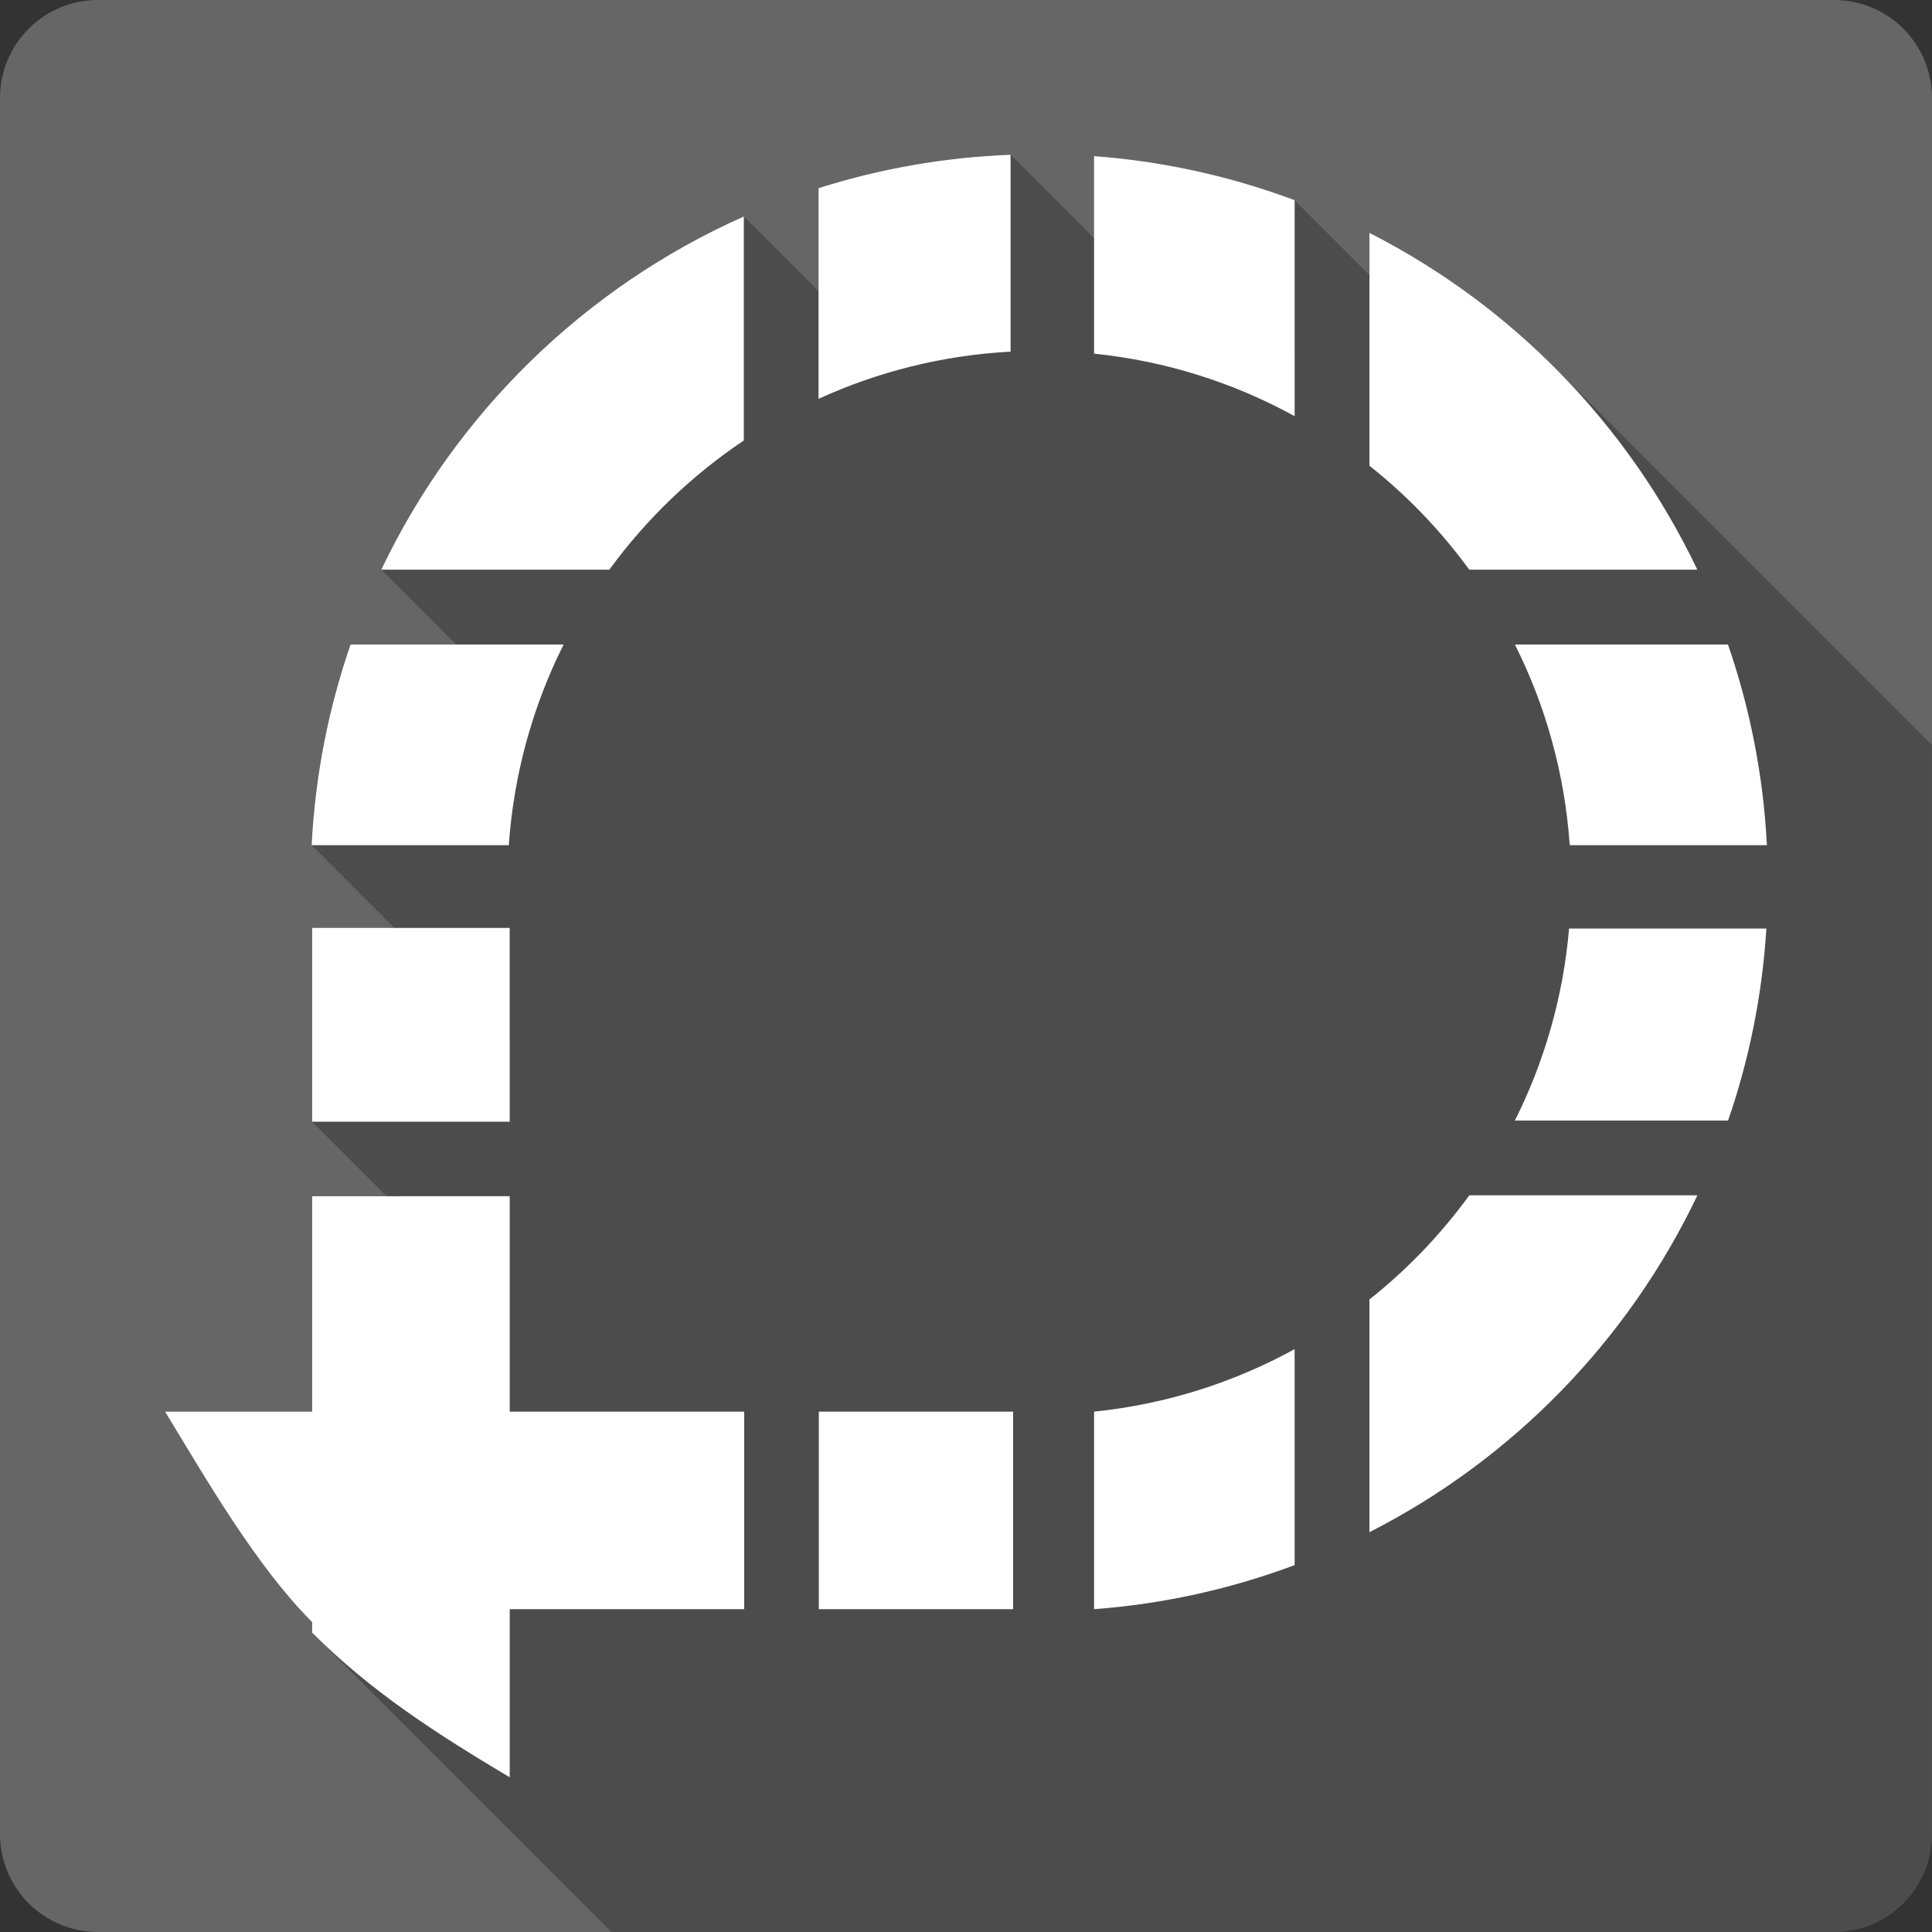 <?xml version="1.0" encoding="UTF-8" standalone="no"?>
<svg
   xmlns:dc="http://purl.org/dc/elements/1.1/"
   xmlns:cc="http://creativecommons.org/ns#"
   xmlns:rdf="http://www.w3.org/1999/02/22-rdf-syntax-ns#"
   xmlns:svg="http://www.w3.org/2000/svg"
   xmlns="http://www.w3.org/2000/svg"
   xmlns:xlink="http://www.w3.org/1999/xlink"
   xmlns:sodipodi="http://sodipodi.sourceforge.net/DTD/sodipodi-0.dtd"
   xmlns:inkscape="http://www.inkscape.org/namespaces/inkscape"
   viewBox="0 0 512 512"
   id="svg2"
   version="1.1"
   inkscape:version="0.91+devel r13804 custom"
   sodipodi:docname="screenshot.svg">
  <rect x="0" y="0" width="512" height="512" fill="#333333" stroke="none"/>
  <sodipodi:namedview
     pagecolor="#ffffff"
     bordercolor="#666666"
     borderopacity="1"
     objecttolerance="10"
     gridtolerance="10"
     guidetolerance="10"
     inkscape:pageopacity="0"
     inkscape:pageshadow="2"
     inkscape:window-width="1366"
     inkscape:window-height="709"
     id="namedview470"
     showgrid="false"
     inkscape:zoom="0.4609375"
     inkscape:cx="-8.6779661"
     inkscape:cy="237.55932"
     inkscape:window-x="-2"
     inkscape:window-y="-3"
     inkscape:window-maximized="1"
     inkscape:current-layer="svg2" />
  <defs
     id="defs4">
    <filter
       style="color-interpolation-filters:sRGB"
       id="filter9">
      <feGaussianBlur
         stdDeviation="1.71"
         id="feGaussianBlur11" />
    </filter>
    <linearGradient
       gradientTransform="scale(1.006.994)"
       gradientUnits="userSpaceOnUse"
       xlink:href="#0"
       y2="7.02"
       x2="0"
       y1="92.54"
       id="linearGradient13" />
    <linearGradient
       gradientTransform="scale(1.006.994)"
       gradientUnits="userSpaceOnUse"
       xlink:href="#0"
       y2="7.02"
       x2="0"
       y1="92.54"
       id="linearGradient15" />
    <linearGradient
       gradientTransform="scale(1.006.994)"
       gradientUnits="userSpaceOnUse"
       id="0"
       y2="7.02"
       x2="0"
       y1="92.54">
      <stop
         id="stop18" />
      <stop
         offset="1"
         style="stop-opacity:.588"
         id="stop20" />
    </linearGradient>
    <clipPath
       id="0-2">
      <path
         id="path3886"
         d="m26 0c-14.397 0-26 11.603-26 26v460c0 14.397 11.603 26 26 26h460c14.397 0 26-11.603 26-26v-460c0-14.397-11.603-26-26-26h-460" />
    </clipPath>
    <filter
       id="filter4868"
       style="color-interpolation-filters:sRGB">
      <feGaussianBlur
         id="feGaussianBlur4870"
         stdDeviation="1.71" />
    </filter>
    <linearGradient
       id="linearGradient4872"
       y1="92.54"
       x2="0"
       y2="7.02"
       xlink:href="#0-7"
       gradientUnits="userSpaceOnUse"
       gradientTransform="scale(1.006.994)" />
    <linearGradient
       id="linearGradient4874"
       y1="92.54"
       x2="0"
       y2="7.02"
       xlink:href="#0-7"
       gradientUnits="userSpaceOnUse"
       gradientTransform="scale(1.006.994)" />
    <linearGradient
       y1="92.54"
       x2="0"
       y2="7.02"
       id="0-7"
       gradientUnits="userSpaceOnUse"
       gradientTransform="scale(1.006.994)">
      <stop
         id="stop4877" />
      <stop
         id="stop4879"
         style="stop-opacity:.588"
         offset="1" />
    </linearGradient>
    <clipPath
       id="0-9">
      <path
         id="path6328"
         d="m26 0c-14.397 0-26 11.603-26 26v460c0 14.397 11.603 26 26 26h460c14.397 0 26-11.603 26-26v-460c0-14.397-11.603-26-26-26h-460" />
    </clipPath>
    <filter
       id="filter6815"
       style="color-interpolation-filters:sRGB">
      <feGaussianBlur
         id="feGaussianBlur6817"
         stdDeviation="1.71" />
    </filter>
    <linearGradient
       y1="92.54"
       x2="0"
       y2="7.02"
       id="0-6"
       gradientUnits="userSpaceOnUse"
       gradientTransform="scale(1.006.994)">
      <stop
         id="stop6820" />
      <stop
         id="stop6822"
         style="stop-opacity:.588"
         offset="1" />
    </linearGradient>
    <linearGradient
       id="linearGradient6824"
       y1="92.54"
       x2="0"
       y2="7.02"
       xlink:href="#0-6"
       gradientUnits="userSpaceOnUse"
       gradientTransform="scale(1.006.994)" />
    <linearGradient
       id="linearGradient6826"
       y1="92.54"
       x2="0"
       y2="7.02"
       xlink:href="#0-6"
       gradientUnits="userSpaceOnUse"
       gradientTransform="scale(1.006.994)" />
    <linearGradient
       id="linearGradient6828"
       y1="92.54"
       x2="0"
       y2="7.02"
       xlink:href="#0-6"
       gradientUnits="userSpaceOnUse"
       gradientTransform="scale(1.006.994)" />
    <clipPath
       id="0-4">
      <path
         id="path9169"
         d="m26 0c-14.397 0-26 11.603-26 26v460c0 14.397 11.603 26 26 26h460c14.397 0 26-11.603 26-26v-460c0-14.397-11.603-26-26-26h-460" />
    </clipPath>
    <filter
       id="filter9565"
       style="color-interpolation-filters:sRGB">
      <feGaussianBlur
         id="feGaussianBlur9567"
         stdDeviation="1.71" />
    </filter>
    <linearGradient
       id="linearGradient9569"
       y1="92.54"
       x2="0"
       y2="7.02"
       xlink:href="#0-64"
       gradientUnits="userSpaceOnUse"
       gradientTransform="scale(1.006.994)" />
    <linearGradient
       y1="92.54"
       x2="0"
       y2="7.02"
       id="0-64"
       gradientUnits="userSpaceOnUse"
       gradientTransform="scale(1.006.994)">
      <stop
         id="stop9572" />
      <stop
         id="stop9574"
         style="stop-opacity:.588"
         offset="1" />
    </linearGradient>
    <linearGradient
       id="linearGradient9576"
       y1="92.54"
       x2="0"
       y2="7.02"
       xlink:href="#0-64"
       gradientUnits="userSpaceOnUse"
       gradientTransform="scale(1.006.994)" />
    <linearGradient
       id="linearGradient9578"
       y1="92.54"
       x2="0"
       y2="7.02"
       xlink:href="#0-64"
       gradientUnits="userSpaceOnUse"
       gradientTransform="scale(1.006.994)" />
    <linearGradient
       id="linearGradient9580"
       y1="92.54"
       x2="0"
       y2="7.02"
       xlink:href="#0-64"
       gradientUnits="userSpaceOnUse"
       gradientTransform="scale(1.006.994)" />
    <clipPath
       id="0-62">
      <path
         id="path11741"
         d="m26 0c-14.397 0-26 11.603-26 26v460c0 14.397 11.603 26 26 26h460c14.397 0 26-11.603 26-26v-460c0-14.397-11.603-26-26-26h-460" />
    </clipPath>
    <clipPath
       id="0-66">
      <rect
         id="rect12679"
         style="fill:#666666"
         width="512"
         height="512"
         rx="25.988" />
    </clipPath>
    <clipPath
       id="0-24">
      <path
         id="path13731"
         d="m26 0c-14.397 0-26 11.603-26 26v460c0 14.397 11.603 26 26 26h460c14.397 0 26-11.603 26-26v-460c0-14.397-11.603-26-26-26h-460" />
    </clipPath>
    <clipPath
       id="0-72">
      <path
         id="path14286"
         d="m26 0c-14.397 0-26 11.603-26 26v460c0 14.397 11.603 26 26 26h460c14.397 0 26-11.603 26-26v-460c0-14.397-11.603-26-26-26h-460" />
    </clipPath>
    <clipPath
       id="0-0">
      <path
         id="path14855"
         d="m26 0c-14.397 0-26 11.603-26 26v460c0 14.397 11.603 26 26 26h460c14.397 0 26-11.603 26-26v-460c0-14.397-11.603-26-26-26h-460" />
    </clipPath>
    <clipPath
       id="0-5">
      <path
         id="path15408"
         d="m26 0c-14.397 0-26 11.603-26 26v460c0 14.397 11.603 26 26 26h460c14.397 0 26-11.603 26-26v-460c0-14.397-11.603-26-26-26h-460" />
    </clipPath>
    <filter
       id="filter16007"
       style="color-interpolation-filters:sRGB">
      <feGaussianBlur
         id="feGaussianBlur16009"
         stdDeviation="1.71" />
    </filter>
    <linearGradient
       id="linearGradient16011"
       y1="92.54"
       x2="0"
       y2="7.02"
       xlink:href="#0-06"
       gradientUnits="userSpaceOnUse"
       gradientTransform="scale(1.006.994)" />
    <linearGradient
       y1="92.54"
       x2="0"
       y2="7.02"
       id="0-06"
       gradientUnits="userSpaceOnUse"
       gradientTransform="scale(1.006.994)">
      <stop
         id="stop16014" />
      <stop
         id="stop16016"
         style="stop-opacity:.588"
         offset="1" />
    </linearGradient>
    <linearGradient
       id="linearGradient16018"
       y1="92.54"
       x2="0"
       y2="7.02"
       xlink:href="#0-06"
       gradientUnits="userSpaceOnUse"
       gradientTransform="scale(1.006.994)" />
    <linearGradient
       id="linearGradient16020"
       y1="92.54"
       x2="0"
       y2="7.02"
       xlink:href="#0-06"
       gradientUnits="userSpaceOnUse"
       gradientTransform="scale(1.006.994)" />
    <linearGradient
       id="linearGradient16022"
       y1="92.54"
       x2="0"
       y2="7.02"
       xlink:href="#0-06"
       gradientUnits="userSpaceOnUse"
       gradientTransform="scale(1.006.994)" />
    <linearGradient
       id="linearGradient16024"
       y1="92.54"
       x2="0"
       y2="7.02"
       xlink:href="#0-06"
       gradientUnits="userSpaceOnUse"
       gradientTransform="scale(1.006.994)" />
    <clipPath
       id="0-53">
      <path
         id="path18641"
         d="m26 0c-14.397 0-26 11.603-26 26v460c0 14.397 11.603 26 26 26h460c14.397 0 26-11.603 26-26v-460c0-14.397-11.603-26-26-26h-460" />
    </clipPath>
  </defs>
  <g
     id="g19064"
     transform="translate(204.798,266.92)">
    <path
       id="path18643"
       style="fill:#666666"
       d="m -178.798,-266.921 c -14.397,0 -26,11.603 -26,26 l 0,460 c 0,14.397 11.603,26 26,26 l 460,0 c 14.397,0 26,-11.603 26,-26 l 0,-460 c 0,-14.397 -11.603,-26 -26,-26 l -460,0"
       inkscape:connector-curvature="0" />
    <g
       id="g18645"
       style="font-size:208.33px;line-height:125%;font-family:'Gentium Book Basic';letter-spacing:0;word-spacing:0"
       line-height="125%"
       transform="translate(-994.648,-452.731)">
    </g>
    <path
       style="opacity:0.25"
       id="path18723"
       d="m 63.012,-225.92 0,0.006 c -17.669,0.687 -34.748,3.731 -50.887,8.857 l -0.004,-0.004 0,27.328 -19.809,-19.809 c -42.109,18.722 -76.288,52.07 -96.07,93.59 l 40.102,40.102 c -2.338,7.342 -4.097,14.943 -5.211,22.752 l -43.014,-43.014 c -5.803,16.79 -9.379,34.654 -10.318,53.182 l 52.48,52.48 0,20.789 81.92,81.92 0,0.01 -81.92,-81.92 -1,0 L -122.068,-21 l 0,51.35 52.35,52.35 0,19.74 -52.35,-52.35 0,57.09 -38.979,0 c 11.008,18.101 24.105,40.869 38.979,55.789 l 19.998,19.998 c -0.005,-0.004 -0.01,-0.008 -0.016,-0.012 l -19.982,-19.982 0,2.777 79.33,79.33 323.939,0 c 14.397,0 26,-11.603 26,-26 l 0,-272.834 0,-15.74 -100.111,-100.111 c -14.28,-14.281 -30.789,-26.331 -48.969,-35.586 l 84.574,84.574 c 0.788,1.546 1.565,3.1 2.312,4.67 l -0.006,-0.004 -8.789,0 -97.922,-97.922 c -16.745,-6.264 -34.573,-10.298 -53.148,-11.678 l 53.148,53.148 0,15.762 c -3.811,-2.091 -7.731,-4.003 -11.742,-5.742 L 63.012,-225.92 Z"
       inkscape:connector-curvature="0" />
    <path
       id="path18821"
       style="fill:#ffffff"
       d="m 63.012,-225.921 0,52.19 c -18.08,0.961 -35.25,5.361 -50.89,12.507 l 0,-55.83 c 16.14,-5.127 33.22,-8.171 50.89,-8.858 m 22.13,0.365 c 18.575,1.38 36.405,5.413 53.15,11.677 l 0,57.23 c -16.08,-8.82 -34.02,-14.603 -53.15,-16.556 z m -92.82,16.02 0,59.34 c -13.793,9.238 -25.864,20.839 -35.632,34.23 l -60.44,0 c 19.782,-41.52 53.961,-74.868 96.07,-93.59 m 165.8,4.346 c 37.913,19.3 68.56,50.764 86.88,89.24 l -60.44,0 c -7.537,-10.341 -16.43,-19.593 -26.441,-27.534 z m 95.01,109.08 c 5.802,16.789 9.378,34.651 10.317,53.18 l -52.25,0 c -1.323,-19.01 -6.408,-36.988 -14.53,-53.18 z m -308.56,0 c -8.122,16.191 -13.207,34.17 -14.53,53.18 l -52.25,0 c 0.939,-18.528 4.514,-36.39 10.317,-53.18 z m -14.298,75.11 0,51.35 -52.35,0 0,-51.35 z m 333.04,0.166 c -1.102,17.703 -4.593,34.794 -10.155,50.89 l -56.5,0 c 7.793,-15.546 12.81,-32.718 14.365,-50.89 z m -18.28,70.7 c -18.328,38.491 -48.995,69.967 -86.92,89.27 l 0,-61.67 c 10.03,-7.953 18.925,-17.244 26.472,-27.601 z m -314.75,0.232 0,57.09 62.14,0 0,52.35 -62.14,0 0,44.553 c -19.13,-11.39 -36.728,-22.658 -52.35,-38.33 l 0,-2.777 c -14.874,-14.921 -27.972,-37.691 -38.98,-55.792 l 38.98,0 0,-57.09 z m 208.01,40.533 0,57.23 c -16.741,6.265 -34.571,10.298 -53.15,11.677 l 0,-52.35 c 19.12,-1.952 37.06,-7.734 53.15,-16.556 m -74.6,16.556 0,52.35 -51.49,0 0,-52.35 z"
       inkscape:connector-curvature="0" />
  </g>
</svg>
